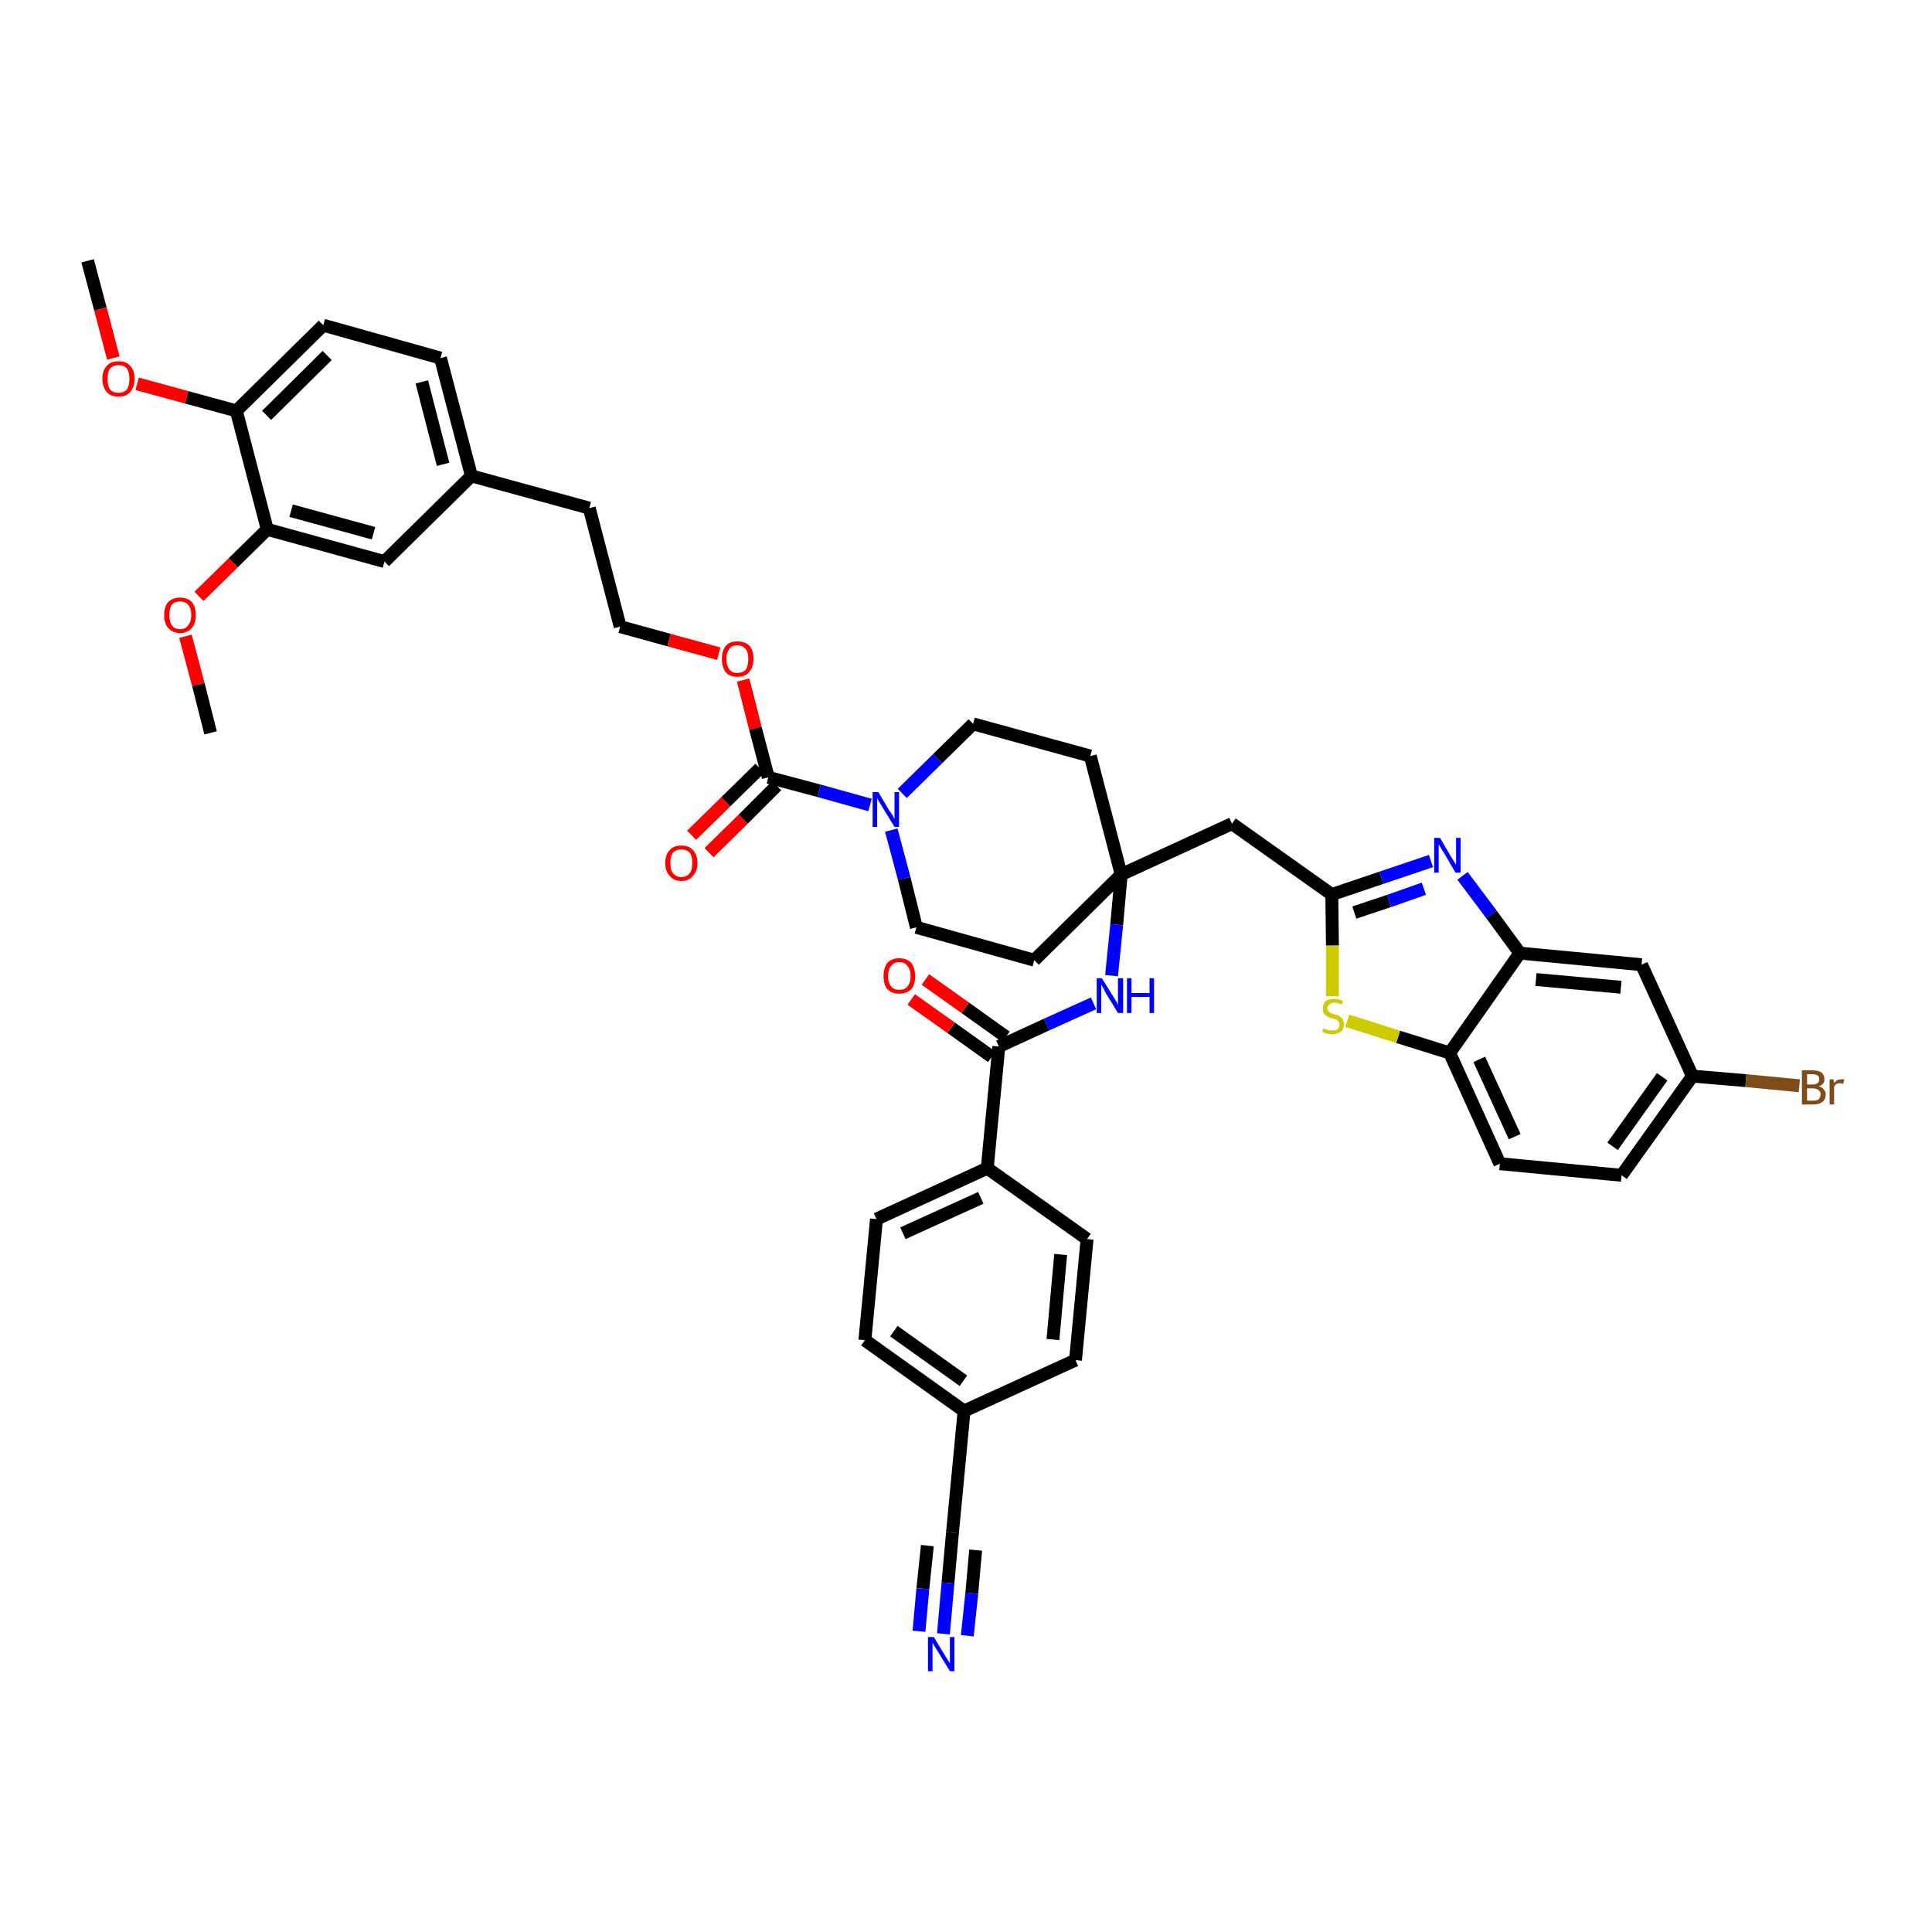 <?xml version='1.0' encoding='iso-8859-1'?>
<svg version='1.1' baseProfile='full'
              xmlns='http://www.w3.org/2000/svg'
                      xmlns:rdkit='http://www.rdkit.org/xml'
                      xmlns:xlink='http://www.w3.org/1999/xlink'
                  xml:space='preserve'
width='300px' height='300px' viewBox='0 0 300 300'>
<!-- END OF HEADER -->
<path class='bond-0 atom-0 atom-1' d='M 13.6,40.5 L 15.6,48.0' style='fill:none;fill-rule:evenodd;stroke:#000000;stroke-width:2.0px;stroke-linecap:butt;stroke-linejoin:miter;stroke-opacity:1' />
<path class='bond-0 atom-0 atom-1' d='M 15.6,48.0 L 17.6,55.6' style='fill:none;fill-rule:evenodd;stroke:#FF0000;stroke-width:2.0px;stroke-linecap:butt;stroke-linejoin:miter;stroke-opacity:1' />
<path class='bond-1 atom-1 atom-2' d='M 21.3,59.6 L 29.0,61.7' style='fill:none;fill-rule:evenodd;stroke:#FF0000;stroke-width:2.0px;stroke-linecap:butt;stroke-linejoin:miter;stroke-opacity:1' />
<path class='bond-1 atom-1 atom-2' d='M 29.0,61.7 L 36.7,63.8' style='fill:none;fill-rule:evenodd;stroke:#000000;stroke-width:2.0px;stroke-linecap:butt;stroke-linejoin:miter;stroke-opacity:1' />
<path class='bond-2 atom-2 atom-3' d='M 36.7,63.8 L 50.2,50.5' style='fill:none;fill-rule:evenodd;stroke:#000000;stroke-width:2.0px;stroke-linecap:butt;stroke-linejoin:miter;stroke-opacity:1' />
<path class='bond-2 atom-2 atom-3' d='M 41.4,64.5 L 50.8,55.2' style='fill:none;fill-rule:evenodd;stroke:#000000;stroke-width:2.0px;stroke-linecap:butt;stroke-linejoin:miter;stroke-opacity:1' />
<path class='bond-42 atom-40 atom-2' d='M 41.5,82.2 L 36.7,63.8' style='fill:none;fill-rule:evenodd;stroke:#000000;stroke-width:2.0px;stroke-linecap:butt;stroke-linejoin:miter;stroke-opacity:1' />
<path class='bond-3 atom-3 atom-4' d='M 50.2,50.5 L 68.4,55.6' style='fill:none;fill-rule:evenodd;stroke:#000000;stroke-width:2.0px;stroke-linecap:butt;stroke-linejoin:miter;stroke-opacity:1' />
<path class='bond-4 atom-4 atom-5' d='M 68.4,55.6 L 73.2,73.9' style='fill:none;fill-rule:evenodd;stroke:#000000;stroke-width:2.0px;stroke-linecap:butt;stroke-linejoin:miter;stroke-opacity:1' />
<path class='bond-4 atom-4 atom-5' d='M 65.5,59.3 L 68.8,72.1' style='fill:none;fill-rule:evenodd;stroke:#000000;stroke-width:2.0px;stroke-linecap:butt;stroke-linejoin:miter;stroke-opacity:1' />
<path class='bond-5 atom-5 atom-6' d='M 73.2,73.9 L 91.5,78.9' style='fill:none;fill-rule:evenodd;stroke:#000000;stroke-width:2.0px;stroke-linecap:butt;stroke-linejoin:miter;stroke-opacity:1' />
<path class='bond-38 atom-5 atom-39' d='M 73.2,73.9 L 59.7,87.2' style='fill:none;fill-rule:evenodd;stroke:#000000;stroke-width:2.0px;stroke-linecap:butt;stroke-linejoin:miter;stroke-opacity:1' />
<path class='bond-6 atom-6 atom-7' d='M 91.5,78.9 L 96.3,97.3' style='fill:none;fill-rule:evenodd;stroke:#000000;stroke-width:2.0px;stroke-linecap:butt;stroke-linejoin:miter;stroke-opacity:1' />
<path class='bond-7 atom-7 atom-8' d='M 96.3,97.3 L 103.9,99.4' style='fill:none;fill-rule:evenodd;stroke:#000000;stroke-width:2.0px;stroke-linecap:butt;stroke-linejoin:miter;stroke-opacity:1' />
<path class='bond-7 atom-7 atom-8' d='M 103.9,99.4 L 111.6,101.5' style='fill:none;fill-rule:evenodd;stroke:#FF0000;stroke-width:2.0px;stroke-linecap:butt;stroke-linejoin:miter;stroke-opacity:1' />
<path class='bond-8 atom-8 atom-9' d='M 115.4,105.6 L 117.3,113.1' style='fill:none;fill-rule:evenodd;stroke:#FF0000;stroke-width:2.0px;stroke-linecap:butt;stroke-linejoin:miter;stroke-opacity:1' />
<path class='bond-8 atom-8 atom-9' d='M 117.3,113.1 L 119.3,120.7' style='fill:none;fill-rule:evenodd;stroke:#000000;stroke-width:2.0px;stroke-linecap:butt;stroke-linejoin:miter;stroke-opacity:1' />
<path class='bond-9 atom-9 atom-10' d='M 118.0,119.3 L 112.7,124.5' style='fill:none;fill-rule:evenodd;stroke:#000000;stroke-width:2.0px;stroke-linecap:butt;stroke-linejoin:miter;stroke-opacity:1' />
<path class='bond-9 atom-9 atom-10' d='M 112.7,124.5 L 107.4,129.7' style='fill:none;fill-rule:evenodd;stroke:#FF0000;stroke-width:2.0px;stroke-linecap:butt;stroke-linejoin:miter;stroke-opacity:1' />
<path class='bond-9 atom-9 atom-10' d='M 120.6,122.0 L 115.4,127.2' style='fill:none;fill-rule:evenodd;stroke:#000000;stroke-width:2.0px;stroke-linecap:butt;stroke-linejoin:miter;stroke-opacity:1' />
<path class='bond-9 atom-9 atom-10' d='M 115.4,127.2 L 110.1,132.4' style='fill:none;fill-rule:evenodd;stroke:#FF0000;stroke-width:2.0px;stroke-linecap:butt;stroke-linejoin:miter;stroke-opacity:1' />
<path class='bond-10 atom-9 atom-11' d='M 119.3,120.7 L 127.2,122.8' style='fill:none;fill-rule:evenodd;stroke:#000000;stroke-width:2.0px;stroke-linecap:butt;stroke-linejoin:miter;stroke-opacity:1' />
<path class='bond-10 atom-9 atom-11' d='M 127.2,122.8 L 135.1,125.0' style='fill:none;fill-rule:evenodd;stroke:#0000FF;stroke-width:2.0px;stroke-linecap:butt;stroke-linejoin:miter;stroke-opacity:1' />
<path class='bond-11 atom-11 atom-12' d='M 138.4,128.9 L 140.4,136.4' style='fill:none;fill-rule:evenodd;stroke:#0000FF;stroke-width:2.0px;stroke-linecap:butt;stroke-linejoin:miter;stroke-opacity:1' />
<path class='bond-11 atom-11 atom-12' d='M 140.4,136.4 L 142.3,144.0' style='fill:none;fill-rule:evenodd;stroke:#000000;stroke-width:2.0px;stroke-linecap:butt;stroke-linejoin:miter;stroke-opacity:1' />
<path class='bond-43 atom-38 atom-11' d='M 151.1,112.4 L 145.6,117.8' style='fill:none;fill-rule:evenodd;stroke:#000000;stroke-width:2.0px;stroke-linecap:butt;stroke-linejoin:miter;stroke-opacity:1' />
<path class='bond-43 atom-38 atom-11' d='M 145.6,117.8 L 140.1,123.2' style='fill:none;fill-rule:evenodd;stroke:#0000FF;stroke-width:2.0px;stroke-linecap:butt;stroke-linejoin:miter;stroke-opacity:1' />
<path class='bond-12 atom-12 atom-13' d='M 142.3,144.0 L 160.6,149.1' style='fill:none;fill-rule:evenodd;stroke:#000000;stroke-width:2.0px;stroke-linecap:butt;stroke-linejoin:miter;stroke-opacity:1' />
<path class='bond-13 atom-13 atom-14' d='M 160.6,149.1 L 174.1,135.8' style='fill:none;fill-rule:evenodd;stroke:#000000;stroke-width:2.0px;stroke-linecap:butt;stroke-linejoin:miter;stroke-opacity:1' />
<path class='bond-14 atom-14 atom-15' d='M 174.1,135.8 L 191.3,127.9' style='fill:none;fill-rule:evenodd;stroke:#000000;stroke-width:2.0px;stroke-linecap:butt;stroke-linejoin:miter;stroke-opacity:1' />
<path class='bond-25 atom-14 atom-26' d='M 174.1,135.8 L 173.4,143.6' style='fill:none;fill-rule:evenodd;stroke:#000000;stroke-width:2.0px;stroke-linecap:butt;stroke-linejoin:miter;stroke-opacity:1' />
<path class='bond-25 atom-14 atom-26' d='M 173.4,143.6 L 172.6,151.5' style='fill:none;fill-rule:evenodd;stroke:#0000FF;stroke-width:2.0px;stroke-linecap:butt;stroke-linejoin:miter;stroke-opacity:1' />
<path class='bond-36 atom-14 atom-37' d='M 174.1,135.8 L 169.3,117.4' style='fill:none;fill-rule:evenodd;stroke:#000000;stroke-width:2.0px;stroke-linecap:butt;stroke-linejoin:miter;stroke-opacity:1' />
<path class='bond-15 atom-15 atom-16' d='M 191.3,127.9 L 206.8,138.9' style='fill:none;fill-rule:evenodd;stroke:#000000;stroke-width:2.0px;stroke-linecap:butt;stroke-linejoin:miter;stroke-opacity:1' />
<path class='bond-16 atom-16 atom-17' d='M 206.8,138.9 L 214.5,136.3' style='fill:none;fill-rule:evenodd;stroke:#000000;stroke-width:2.0px;stroke-linecap:butt;stroke-linejoin:miter;stroke-opacity:1' />
<path class='bond-16 atom-16 atom-17' d='M 214.5,136.3 L 222.2,133.7' style='fill:none;fill-rule:evenodd;stroke:#0000FF;stroke-width:2.0px;stroke-linecap:butt;stroke-linejoin:miter;stroke-opacity:1' />
<path class='bond-16 atom-16 atom-17' d='M 210.3,141.7 L 215.7,139.9' style='fill:none;fill-rule:evenodd;stroke:#000000;stroke-width:2.0px;stroke-linecap:butt;stroke-linejoin:miter;stroke-opacity:1' />
<path class='bond-16 atom-16 atom-17' d='M 215.7,139.9 L 221.1,138.0' style='fill:none;fill-rule:evenodd;stroke:#0000FF;stroke-width:2.0px;stroke-linecap:butt;stroke-linejoin:miter;stroke-opacity:1' />
<path class='bond-44 atom-25 atom-16' d='M 206.9,154.7 L 206.9,146.8' style='fill:none;fill-rule:evenodd;stroke:#CCCC00;stroke-width:2.0px;stroke-linecap:butt;stroke-linejoin:miter;stroke-opacity:1' />
<path class='bond-44 atom-25 atom-16' d='M 206.9,146.8 L 206.8,138.9' style='fill:none;fill-rule:evenodd;stroke:#000000;stroke-width:2.0px;stroke-linecap:butt;stroke-linejoin:miter;stroke-opacity:1' />
<path class='bond-17 atom-17 atom-18' d='M 227.1,136.0 L 231.6,142.0' style='fill:none;fill-rule:evenodd;stroke:#0000FF;stroke-width:2.0px;stroke-linecap:butt;stroke-linejoin:miter;stroke-opacity:1' />
<path class='bond-17 atom-17 atom-18' d='M 231.6,142.0 L 236.0,148.0' style='fill:none;fill-rule:evenodd;stroke:#000000;stroke-width:2.0px;stroke-linecap:butt;stroke-linejoin:miter;stroke-opacity:1' />
<path class='bond-18 atom-18 atom-19' d='M 236.0,148.0 L 254.9,149.8' style='fill:none;fill-rule:evenodd;stroke:#000000;stroke-width:2.0px;stroke-linecap:butt;stroke-linejoin:miter;stroke-opacity:1' />
<path class='bond-18 atom-18 atom-19' d='M 238.5,152.1 L 251.7,153.3' style='fill:none;fill-rule:evenodd;stroke:#000000;stroke-width:2.0px;stroke-linecap:butt;stroke-linejoin:miter;stroke-opacity:1' />
<path class='bond-46 atom-24 atom-18' d='M 225.1,163.5 L 236.0,148.0' style='fill:none;fill-rule:evenodd;stroke:#000000;stroke-width:2.0px;stroke-linecap:butt;stroke-linejoin:miter;stroke-opacity:1' />
<path class='bond-19 atom-19 atom-20' d='M 254.9,149.8 L 262.8,167.1' style='fill:none;fill-rule:evenodd;stroke:#000000;stroke-width:2.0px;stroke-linecap:butt;stroke-linejoin:miter;stroke-opacity:1' />
<path class='bond-20 atom-20 atom-21' d='M 262.8,167.1 L 271.1,167.8' style='fill:none;fill-rule:evenodd;stroke:#000000;stroke-width:2.0px;stroke-linecap:butt;stroke-linejoin:miter;stroke-opacity:1' />
<path class='bond-20 atom-20 atom-21' d='M 271.1,167.8 L 279.4,168.6' style='fill:none;fill-rule:evenodd;stroke:#7F4C19;stroke-width:2.0px;stroke-linecap:butt;stroke-linejoin:miter;stroke-opacity:1' />
<path class='bond-21 atom-20 atom-22' d='M 262.8,167.1 L 251.8,182.5' style='fill:none;fill-rule:evenodd;stroke:#000000;stroke-width:2.0px;stroke-linecap:butt;stroke-linejoin:miter;stroke-opacity:1' />
<path class='bond-21 atom-20 atom-22' d='M 258.1,167.2 L 250.4,178.0' style='fill:none;fill-rule:evenodd;stroke:#000000;stroke-width:2.0px;stroke-linecap:butt;stroke-linejoin:miter;stroke-opacity:1' />
<path class='bond-22 atom-22 atom-23' d='M 251.8,182.5 L 232.9,180.7' style='fill:none;fill-rule:evenodd;stroke:#000000;stroke-width:2.0px;stroke-linecap:butt;stroke-linejoin:miter;stroke-opacity:1' />
<path class='bond-23 atom-23 atom-24' d='M 232.9,180.7 L 225.1,163.5' style='fill:none;fill-rule:evenodd;stroke:#000000;stroke-width:2.0px;stroke-linecap:butt;stroke-linejoin:miter;stroke-opacity:1' />
<path class='bond-23 atom-23 atom-24' d='M 235.2,176.5 L 229.7,164.5' style='fill:none;fill-rule:evenodd;stroke:#000000;stroke-width:2.0px;stroke-linecap:butt;stroke-linejoin:miter;stroke-opacity:1' />
<path class='bond-24 atom-24 atom-25' d='M 225.1,163.5 L 217.1,161.0' style='fill:none;fill-rule:evenodd;stroke:#000000;stroke-width:2.0px;stroke-linecap:butt;stroke-linejoin:miter;stroke-opacity:1' />
<path class='bond-24 atom-24 atom-25' d='M 217.1,161.0 L 209.2,158.5' style='fill:none;fill-rule:evenodd;stroke:#CCCC00;stroke-width:2.0px;stroke-linecap:butt;stroke-linejoin:miter;stroke-opacity:1' />
<path class='bond-26 atom-26 atom-27' d='M 169.8,155.8 L 162.5,159.1' style='fill:none;fill-rule:evenodd;stroke:#0000FF;stroke-width:2.0px;stroke-linecap:butt;stroke-linejoin:miter;stroke-opacity:1' />
<path class='bond-26 atom-26 atom-27' d='M 162.5,159.1 L 155.1,162.5' style='fill:none;fill-rule:evenodd;stroke:#000000;stroke-width:2.0px;stroke-linecap:butt;stroke-linejoin:miter;stroke-opacity:1' />
<path class='bond-27 atom-27 atom-28' d='M 156.2,161.0 L 149.9,156.5' style='fill:none;fill-rule:evenodd;stroke:#000000;stroke-width:2.0px;stroke-linecap:butt;stroke-linejoin:miter;stroke-opacity:1' />
<path class='bond-27 atom-27 atom-28' d='M 149.9,156.5 L 143.7,152.1' style='fill:none;fill-rule:evenodd;stroke:#FF0000;stroke-width:2.0px;stroke-linecap:butt;stroke-linejoin:miter;stroke-opacity:1' />
<path class='bond-27 atom-27 atom-28' d='M 154.0,164.1 L 147.7,159.6' style='fill:none;fill-rule:evenodd;stroke:#000000;stroke-width:2.0px;stroke-linecap:butt;stroke-linejoin:miter;stroke-opacity:1' />
<path class='bond-27 atom-27 atom-28' d='M 147.7,159.6 L 141.5,155.2' style='fill:none;fill-rule:evenodd;stroke:#FF0000;stroke-width:2.0px;stroke-linecap:butt;stroke-linejoin:miter;stroke-opacity:1' />
<path class='bond-28 atom-27 atom-29' d='M 155.1,162.5 L 153.3,181.4' style='fill:none;fill-rule:evenodd;stroke:#000000;stroke-width:2.0px;stroke-linecap:butt;stroke-linejoin:miter;stroke-opacity:1' />
<path class='bond-29 atom-29 atom-30' d='M 153.3,181.4 L 136.1,189.3' style='fill:none;fill-rule:evenodd;stroke:#000000;stroke-width:2.0px;stroke-linecap:butt;stroke-linejoin:miter;stroke-opacity:1' />
<path class='bond-29 atom-29 atom-30' d='M 152.3,186.0 L 140.2,191.5' style='fill:none;fill-rule:evenodd;stroke:#000000;stroke-width:2.0px;stroke-linecap:butt;stroke-linejoin:miter;stroke-opacity:1' />
<path class='bond-45 atom-36 atom-29' d='M 168.8,192.4 L 153.3,181.4' style='fill:none;fill-rule:evenodd;stroke:#000000;stroke-width:2.0px;stroke-linecap:butt;stroke-linejoin:miter;stroke-opacity:1' />
<path class='bond-30 atom-30 atom-31' d='M 136.1,189.3 L 134.3,208.1' style='fill:none;fill-rule:evenodd;stroke:#000000;stroke-width:2.0px;stroke-linecap:butt;stroke-linejoin:miter;stroke-opacity:1' />
<path class='bond-31 atom-31 atom-32' d='M 134.3,208.1 L 149.7,219.1' style='fill:none;fill-rule:evenodd;stroke:#000000;stroke-width:2.0px;stroke-linecap:butt;stroke-linejoin:miter;stroke-opacity:1' />
<path class='bond-31 atom-31 atom-32' d='M 138.8,206.7 L 149.6,214.4' style='fill:none;fill-rule:evenodd;stroke:#000000;stroke-width:2.0px;stroke-linecap:butt;stroke-linejoin:miter;stroke-opacity:1' />
<path class='bond-32 atom-32 atom-33' d='M 149.7,219.1 L 147.9,238.0' style='fill:none;fill-rule:evenodd;stroke:#000000;stroke-width:2.0px;stroke-linecap:butt;stroke-linejoin:miter;stroke-opacity:1' />
<path class='bond-34 atom-32 atom-35' d='M 149.7,219.1 L 167.0,211.2' style='fill:none;fill-rule:evenodd;stroke:#000000;stroke-width:2.0px;stroke-linecap:butt;stroke-linejoin:miter;stroke-opacity:1' />
<path class='bond-33 atom-33 atom-34' d='M 147.9,238.0 L 147.2,245.8' style='fill:none;fill-rule:evenodd;stroke:#000000;stroke-width:2.0px;stroke-linecap:butt;stroke-linejoin:miter;stroke-opacity:1' />
<path class='bond-33 atom-33 atom-34' d='M 147.2,245.8 L 146.5,253.7' style='fill:none;fill-rule:evenodd;stroke:#0000FF;stroke-width:2.0px;stroke-linecap:butt;stroke-linejoin:miter;stroke-opacity:1' />
<path class='bond-33 atom-33 atom-34' d='M 144.0,240.0 L 143.3,246.7' style='fill:none;fill-rule:evenodd;stroke:#000000;stroke-width:2.0px;stroke-linecap:butt;stroke-linejoin:miter;stroke-opacity:1' />
<path class='bond-33 atom-33 atom-34' d='M 143.3,246.7 L 142.7,253.3' style='fill:none;fill-rule:evenodd;stroke:#0000FF;stroke-width:2.0px;stroke-linecap:butt;stroke-linejoin:miter;stroke-opacity:1' />
<path class='bond-33 atom-33 atom-34' d='M 151.5,240.7 L 150.9,247.4' style='fill:none;fill-rule:evenodd;stroke:#000000;stroke-width:2.0px;stroke-linecap:butt;stroke-linejoin:miter;stroke-opacity:1' />
<path class='bond-33 atom-33 atom-34' d='M 150.9,247.4 L 150.2,254.0' style='fill:none;fill-rule:evenodd;stroke:#0000FF;stroke-width:2.0px;stroke-linecap:butt;stroke-linejoin:miter;stroke-opacity:1' />
<path class='bond-35 atom-35 atom-36' d='M 167.0,211.2 L 168.8,192.4' style='fill:none;fill-rule:evenodd;stroke:#000000;stroke-width:2.0px;stroke-linecap:butt;stroke-linejoin:miter;stroke-opacity:1' />
<path class='bond-35 atom-35 atom-36' d='M 163.5,208.0 L 164.7,194.8' style='fill:none;fill-rule:evenodd;stroke:#000000;stroke-width:2.0px;stroke-linecap:butt;stroke-linejoin:miter;stroke-opacity:1' />
<path class='bond-37 atom-37 atom-38' d='M 169.3,117.4 L 151.1,112.4' style='fill:none;fill-rule:evenodd;stroke:#000000;stroke-width:2.0px;stroke-linecap:butt;stroke-linejoin:miter;stroke-opacity:1' />
<path class='bond-39 atom-39 atom-40' d='M 59.7,87.2 L 41.5,82.2' style='fill:none;fill-rule:evenodd;stroke:#000000;stroke-width:2.0px;stroke-linecap:butt;stroke-linejoin:miter;stroke-opacity:1' />
<path class='bond-39 atom-39 atom-40' d='M 58.0,82.8 L 45.2,79.3' style='fill:none;fill-rule:evenodd;stroke:#000000;stroke-width:2.0px;stroke-linecap:butt;stroke-linejoin:miter;stroke-opacity:1' />
<path class='bond-40 atom-40 atom-41' d='M 41.5,82.2 L 36.2,87.4' style='fill:none;fill-rule:evenodd;stroke:#000000;stroke-width:2.0px;stroke-linecap:butt;stroke-linejoin:miter;stroke-opacity:1' />
<path class='bond-40 atom-40 atom-41' d='M 36.2,87.4 L 30.9,92.6' style='fill:none;fill-rule:evenodd;stroke:#FF0000;stroke-width:2.0px;stroke-linecap:butt;stroke-linejoin:miter;stroke-opacity:1' />
<path class='bond-41 atom-41 atom-42' d='M 28.8,98.8 L 30.8,106.3' style='fill:none;fill-rule:evenodd;stroke:#FF0000;stroke-width:2.0px;stroke-linecap:butt;stroke-linejoin:miter;stroke-opacity:1' />
<path class='bond-41 atom-41 atom-42' d='M 30.8,106.3 L 32.7,113.8' style='fill:none;fill-rule:evenodd;stroke:#000000;stroke-width:2.0px;stroke-linecap:butt;stroke-linejoin:miter;stroke-opacity:1' />
<path  class='atom-1' d='M 15.9 58.8
Q 15.9 57.5, 16.6 56.8
Q 17.2 56.1, 18.4 56.1
Q 19.6 56.1, 20.2 56.8
Q 20.9 57.5, 20.9 58.8
Q 20.9 60.1, 20.2 60.9
Q 19.6 61.6, 18.4 61.6
Q 17.2 61.6, 16.6 60.9
Q 15.9 60.1, 15.9 58.8
M 18.4 61.0
Q 19.2 61.0, 19.7 60.5
Q 20.1 59.9, 20.1 58.8
Q 20.1 57.8, 19.7 57.2
Q 19.2 56.7, 18.4 56.7
Q 17.6 56.7, 17.1 57.2
Q 16.7 57.8, 16.7 58.8
Q 16.7 59.9, 17.1 60.5
Q 17.6 61.0, 18.4 61.0
' fill='#FF0000'/>
<path  class='atom-8' d='M 112.1 102.3
Q 112.1 101.0, 112.7 100.3
Q 113.3 99.6, 114.5 99.6
Q 115.7 99.6, 116.4 100.3
Q 117.0 101.0, 117.0 102.3
Q 117.0 103.6, 116.3 104.4
Q 115.7 105.1, 114.5 105.1
Q 113.3 105.1, 112.7 104.4
Q 112.1 103.6, 112.1 102.3
M 114.5 104.5
Q 115.3 104.5, 115.8 104.0
Q 116.2 103.4, 116.2 102.3
Q 116.2 101.3, 115.8 100.8
Q 115.3 100.2, 114.5 100.2
Q 113.7 100.2, 113.3 100.7
Q 112.8 101.3, 112.8 102.3
Q 112.8 103.4, 113.3 104.0
Q 113.7 104.5, 114.5 104.5
' fill='#FF0000'/>
<path  class='atom-10' d='M 103.3 134.0
Q 103.3 132.7, 104.0 132.0
Q 104.6 131.3, 105.8 131.3
Q 107.0 131.3, 107.6 132.0
Q 108.3 132.7, 108.3 134.0
Q 108.3 135.3, 107.6 136.0
Q 107.0 136.8, 105.8 136.8
Q 104.6 136.8, 104.0 136.0
Q 103.3 135.3, 103.3 134.0
M 105.8 136.2
Q 106.6 136.2, 107.1 135.6
Q 107.5 135.1, 107.5 134.0
Q 107.5 132.9, 107.1 132.4
Q 106.6 131.9, 105.8 131.9
Q 105.0 131.9, 104.5 132.4
Q 104.1 132.9, 104.1 134.0
Q 104.1 135.1, 104.5 135.6
Q 105.0 136.2, 105.8 136.2
' fill='#FF0000'/>
<path  class='atom-11' d='M 136.4 123.0
L 138.1 125.9
Q 138.3 126.1, 138.6 126.6
Q 138.9 127.2, 138.9 127.2
L 138.9 123.0
L 139.6 123.0
L 139.6 128.4
L 138.9 128.4
L 137.0 125.3
Q 136.8 124.9, 136.5 124.5
Q 136.3 124.1, 136.2 123.9
L 136.2 128.4
L 135.5 128.4
L 135.5 123.0
L 136.4 123.0
' fill='#0000FF'/>
<path  class='atom-17' d='M 223.6 130.1
L 225.3 133.0
Q 225.5 133.3, 225.8 133.8
Q 226.1 134.3, 226.1 134.3
L 226.1 130.1
L 226.8 130.1
L 226.8 135.5
L 226.0 135.5
L 224.2 132.4
Q 223.9 132.0, 223.7 131.6
Q 223.5 131.2, 223.4 131.1
L 223.4 135.5
L 222.7 135.5
L 222.7 130.1
L 223.6 130.1
' fill='#0000FF'/>
<path  class='atom-21' d='M 282.4 168.7
Q 283.0 168.8, 283.2 169.2
Q 283.5 169.5, 283.5 169.9
Q 283.5 170.7, 283.0 171.1
Q 282.5 171.5, 281.6 171.5
L 279.8 171.5
L 279.8 166.2
L 281.4 166.2
Q 282.3 166.2, 282.8 166.5
Q 283.3 166.9, 283.3 167.6
Q 283.3 168.4, 282.4 168.7
M 280.6 166.8
L 280.6 168.4
L 281.4 168.4
Q 282.0 168.4, 282.2 168.2
Q 282.5 168.0, 282.5 167.6
Q 282.5 166.8, 281.4 166.8
L 280.6 166.8
M 281.6 170.9
Q 282.2 170.9, 282.4 170.7
Q 282.7 170.4, 282.7 169.9
Q 282.7 169.5, 282.4 169.3
Q 282.1 169.0, 281.5 169.0
L 280.6 169.0
L 280.6 170.9
L 281.6 170.9
' fill='#7F4C19'/>
<path  class='atom-21' d='M 284.7 167.6
L 284.8 168.2
Q 285.2 167.6, 285.9 167.6
Q 286.1 167.6, 286.4 167.6
L 286.2 168.3
Q 285.9 168.2, 285.7 168.2
Q 285.4 168.2, 285.2 168.3
Q 285.0 168.4, 284.8 168.7
L 284.8 171.5
L 284.1 171.5
L 284.1 167.6
L 284.7 167.6
' fill='#7F4C19'/>
<path  class='atom-25' d='M 205.5 159.7
Q 205.5 159.7, 205.8 159.8
Q 206.0 159.9, 206.3 160.0
Q 206.6 160.0, 206.9 160.0
Q 207.4 160.0, 207.7 159.8
Q 208.0 159.5, 208.0 159.1
Q 208.0 158.8, 207.8 158.6
Q 207.7 158.4, 207.4 158.3
Q 207.2 158.2, 206.8 158.1
Q 206.3 158.0, 206.1 157.8
Q 205.8 157.7, 205.6 157.4
Q 205.4 157.1, 205.4 156.6
Q 205.4 156.0, 205.8 155.5
Q 206.3 155.1, 207.2 155.1
Q 207.8 155.1, 208.5 155.4
L 208.4 156.0
Q 207.7 155.7, 207.2 155.7
Q 206.7 155.7, 206.4 156.0
Q 206.1 156.2, 206.1 156.6
Q 206.1 156.8, 206.3 157.0
Q 206.4 157.2, 206.6 157.3
Q 206.9 157.4, 207.2 157.5
Q 207.7 157.6, 208.0 157.8
Q 208.3 158.0, 208.5 158.3
Q 208.7 158.6, 208.7 159.1
Q 208.7 159.8, 208.2 160.2
Q 207.7 160.6, 206.9 160.6
Q 206.4 160.6, 206.0 160.5
Q 205.7 160.4, 205.3 160.2
L 205.5 159.7
' fill='#CCCC00'/>
<path  class='atom-26' d='M 171.1 151.9
L 172.9 154.8
Q 173.1 155.1, 173.4 155.6
Q 173.6 156.1, 173.6 156.1
L 173.6 151.9
L 174.4 151.9
L 174.4 157.3
L 173.6 157.3
L 171.7 154.2
Q 171.5 153.8, 171.3 153.4
Q 171.1 153.0, 171.0 152.9
L 171.0 157.3
L 170.3 157.3
L 170.3 151.9
L 171.1 151.9
' fill='#0000FF'/>
<path  class='atom-26' d='M 175.0 151.9
L 175.7 151.9
L 175.7 154.2
L 178.5 154.2
L 178.5 151.9
L 179.2 151.9
L 179.2 157.3
L 178.5 157.3
L 178.5 154.8
L 175.7 154.8
L 175.7 157.3
L 175.0 157.3
L 175.0 151.9
' fill='#0000FF'/>
<path  class='atom-28' d='M 137.2 151.6
Q 137.2 150.3, 137.8 149.5
Q 138.5 148.8, 139.6 148.8
Q 140.8 148.8, 141.5 149.5
Q 142.1 150.3, 142.1 151.6
Q 142.1 152.9, 141.5 153.6
Q 140.8 154.3, 139.6 154.3
Q 138.5 154.3, 137.8 153.6
Q 137.2 152.9, 137.2 151.6
M 139.6 153.7
Q 140.5 153.7, 140.9 153.2
Q 141.4 152.6, 141.4 151.6
Q 141.4 150.5, 140.9 150.0
Q 140.5 149.4, 139.6 149.4
Q 138.8 149.4, 138.4 150.0
Q 137.9 150.5, 137.9 151.6
Q 137.9 152.6, 138.4 153.2
Q 138.8 153.7, 139.6 153.7
' fill='#FF0000'/>
<path  class='atom-34' d='M 145.0 254.2
L 146.7 257.0
Q 146.9 257.3, 147.2 257.8
Q 147.5 258.3, 147.5 258.3
L 147.5 254.2
L 148.2 254.2
L 148.2 259.5
L 147.5 259.5
L 145.6 256.4
Q 145.4 256.1, 145.1 255.6
Q 144.9 255.2, 144.8 255.1
L 144.8 259.5
L 144.1 259.5
L 144.1 254.2
L 145.0 254.2
' fill='#0000FF'/>
<path  class='atom-41' d='M 25.5 95.5
Q 25.5 94.2, 26.1 93.5
Q 26.8 92.8, 28.0 92.8
Q 29.1 92.8, 29.8 93.5
Q 30.4 94.2, 30.4 95.5
Q 30.4 96.8, 29.8 97.5
Q 29.1 98.3, 28.0 98.3
Q 26.8 98.3, 26.1 97.5
Q 25.5 96.8, 25.5 95.5
M 28.0 97.7
Q 28.8 97.7, 29.2 97.1
Q 29.7 96.6, 29.7 95.5
Q 29.7 94.4, 29.2 93.9
Q 28.8 93.4, 28.0 93.4
Q 27.1 93.4, 26.7 93.9
Q 26.3 94.4, 26.3 95.5
Q 26.3 96.6, 26.7 97.1
Q 27.1 97.7, 28.0 97.7
' fill='#FF0000'/>
</svg>
